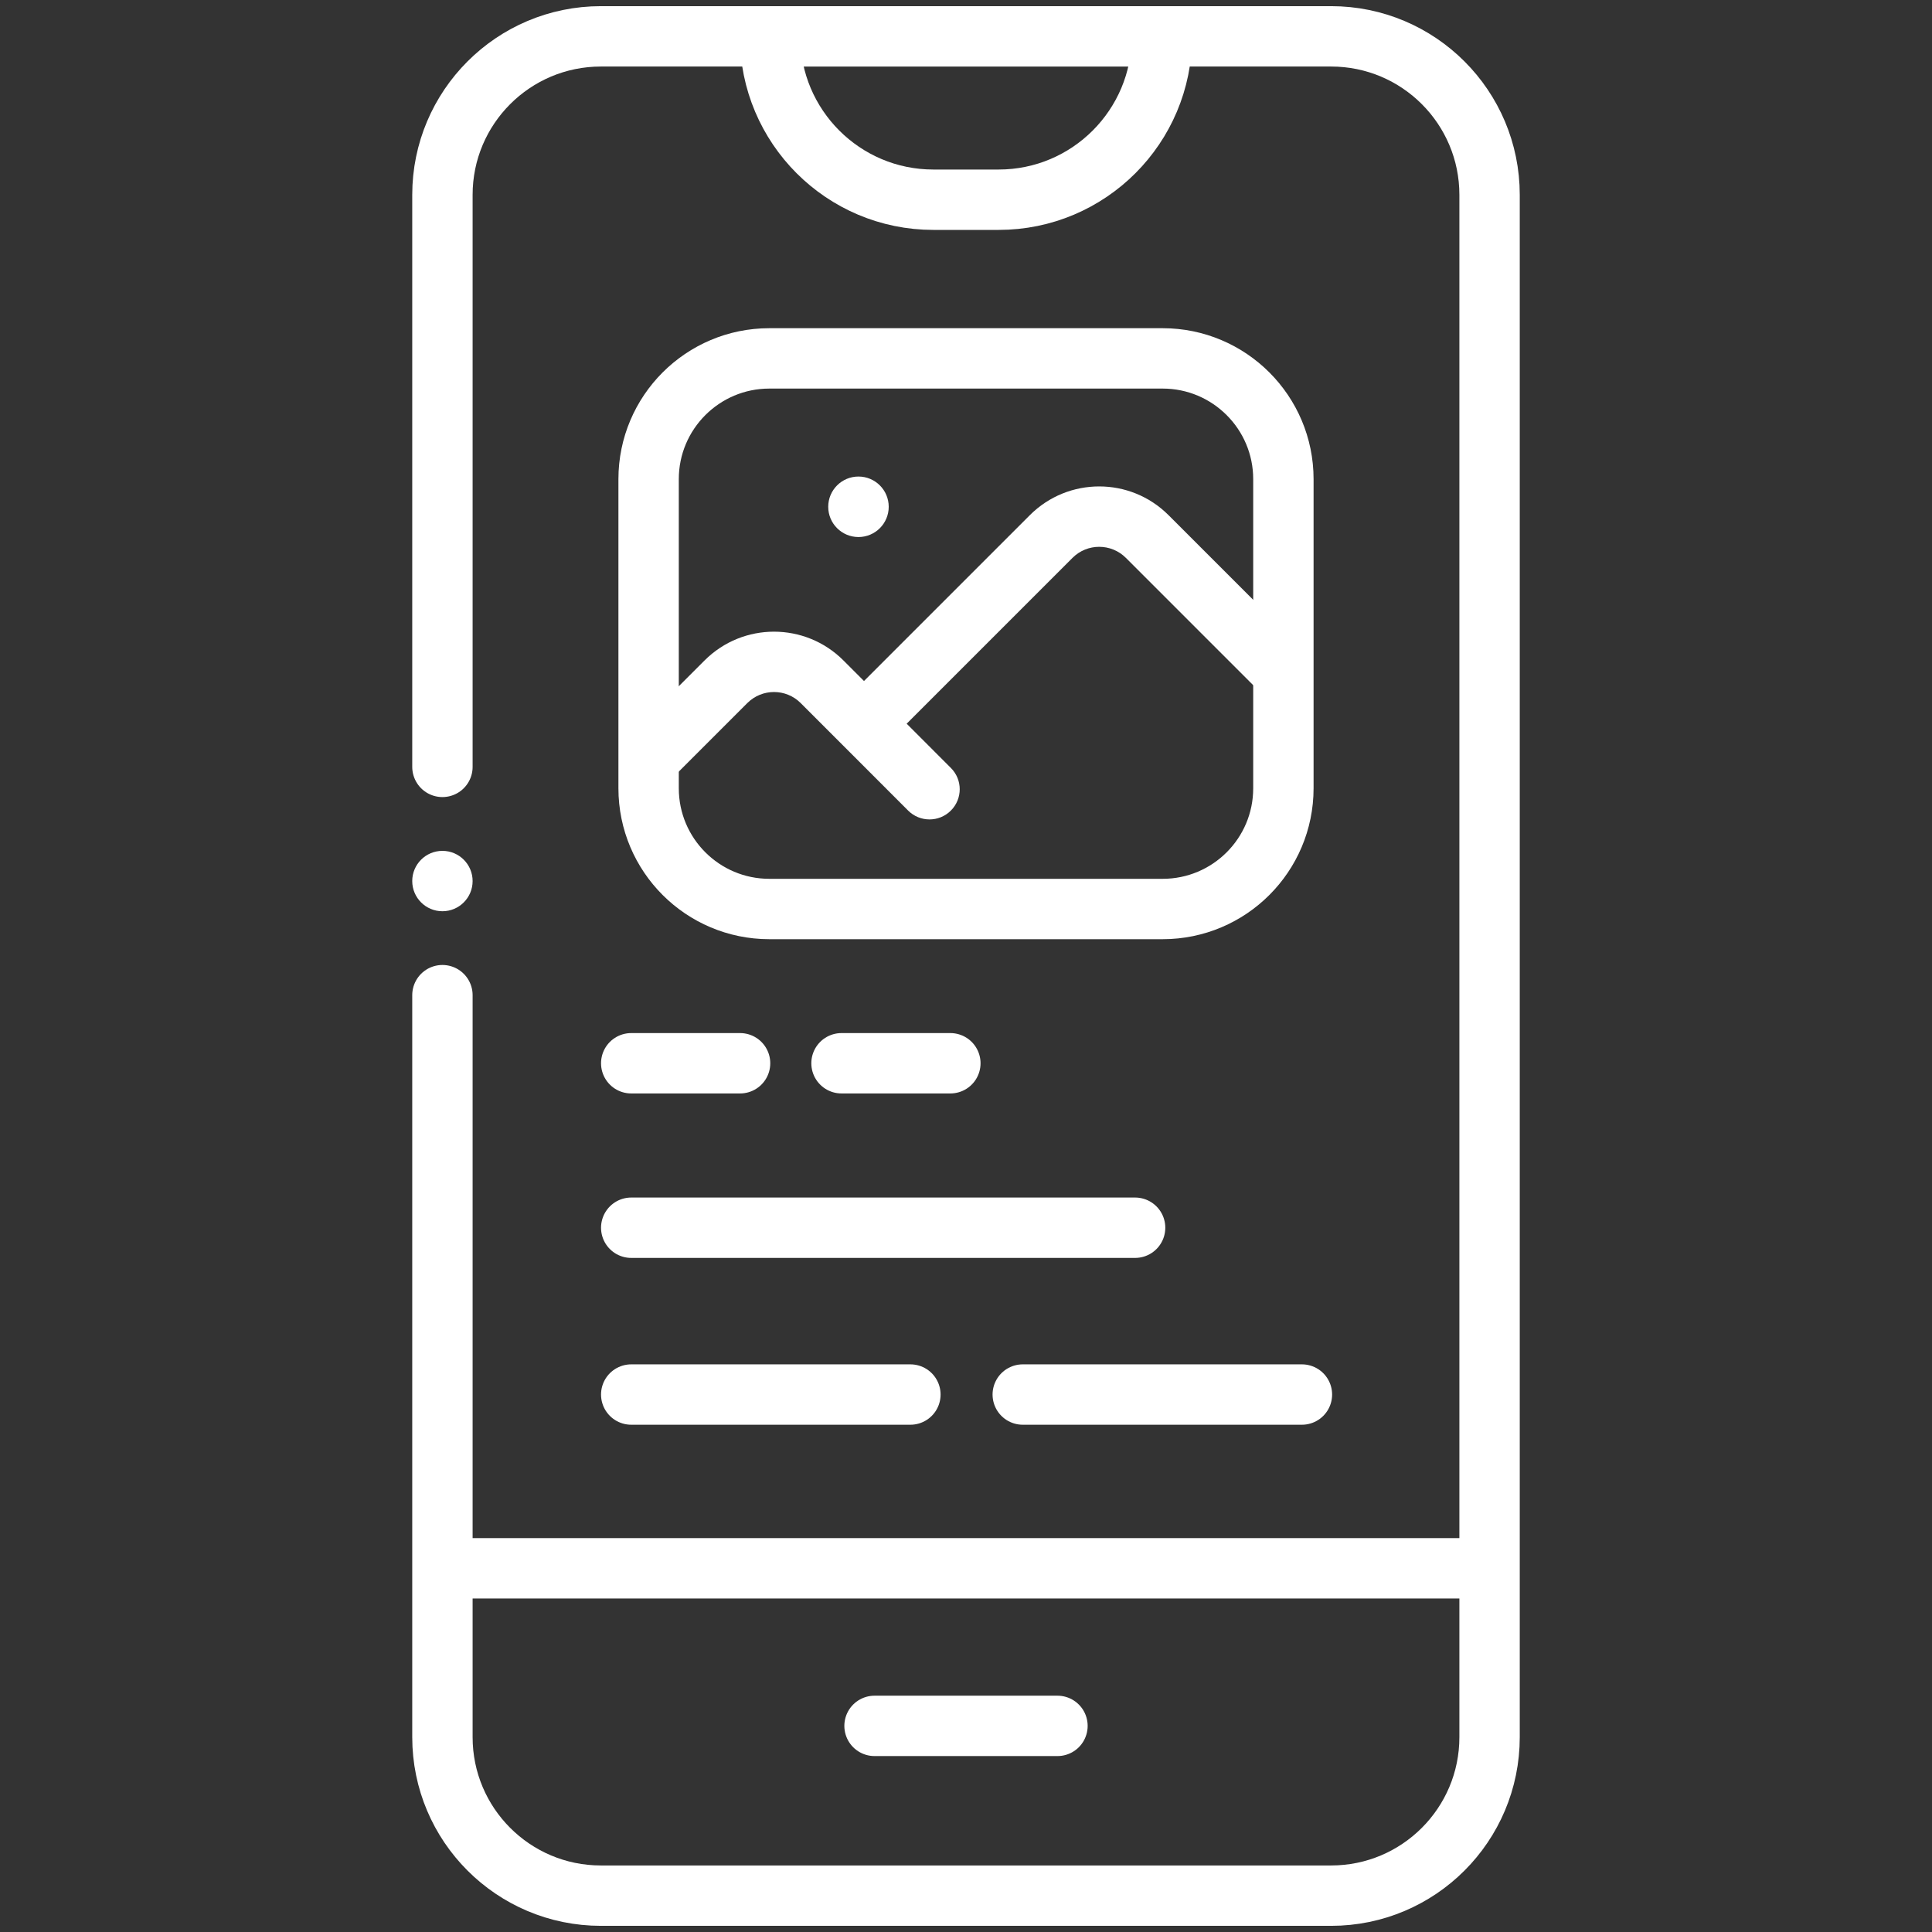 <svg width="32" height="32" viewBox="0 0 32 32" fill="none" xmlns="http://www.w3.org/2000/svg">
<rect x="0" y="0" width="32" height="32" fill="#333333" stroke="none"/>
<circle cx="7.328" cy="14.593" r="0.5" fill="white"/>
<circle cx="14.219" cy="8.394" r="0.501" fill="white"/>
<path d="M12.755 0.602H19.245V0.602C19.245 2.096 18.034 3.308 16.54 3.308H15.46C13.966 3.308 12.755 2.096 12.755 0.602V0.602Z" stroke="white"/>
<path d="M10.743 7.936C10.743 6.832 11.639 5.936 12.743 5.936H19.257C20.361 5.936 21.257 6.832 21.257 7.936V13.056C21.257 14.161 20.361 15.056 19.257 15.056H12.743C11.639 15.056 10.743 14.161 10.743 13.056V7.936Z" stroke="white"/>
<path d="M19.002 8.886L18.648 9.24L19.002 8.886ZM17.411 8.886L17.057 8.533L17.411 8.886ZM13.616 11.292L13.969 10.938H13.969L13.616 11.292ZM15.042 13.426C15.237 13.621 15.554 13.621 15.749 13.426C15.945 13.23 15.945 12.914 15.749 12.719L15.042 13.426ZM12.024 11.292L11.671 10.938H11.671L12.024 11.292ZM18.648 9.24L20.843 11.435L21.55 10.728L19.355 8.533L18.648 9.24ZM14.664 12.34L17.764 9.24L17.057 8.533L13.957 11.633L14.664 12.34ZM19.355 8.533C18.721 7.898 17.692 7.898 17.057 8.533L17.764 9.24C18.008 8.996 18.404 8.996 18.648 9.24L19.355 8.533ZM13.262 11.645L15.042 13.426L15.749 12.719L13.969 10.938L13.262 11.645ZM11.095 12.928L12.378 11.645L11.671 10.938L10.388 12.221L11.095 12.928ZM13.969 10.938C13.334 10.304 12.306 10.304 11.671 10.938L12.378 11.645C12.622 11.401 13.018 11.401 13.262 11.645L13.969 10.938Z" fill="white"/>
<path d="M7.328 25.976H24.672" stroke="white"/>
<path d="M14.485 28.586H17.515" stroke="white" stroke-linecap="round"/>
<path d="M7.328 12.702V3.227C7.328 1.778 8.503 0.602 9.953 0.602H22.047C23.497 0.602 24.672 1.778 24.672 3.227V28.773C24.672 30.222 23.497 31.398 22.047 31.398H9.953C8.503 31.398 7.328 30.222 7.328 28.773V16.483" stroke="white" stroke-linecap="round"/>
<path d="M10.455 23.098H15.079" stroke="white" stroke-linecap="round"/>
<path d="M10.455 20.335H18.801" stroke="white" stroke-linecap="round"/>
<path d="M10.455 17.611H12.258" stroke="white" stroke-linecap="round"/>
<path d="M13.938 17.611H15.741" stroke="white" stroke-linecap="round"/>
<path d="M16.94 23.098H21.564" stroke="white" stroke-linecap="round"/>
</svg>
